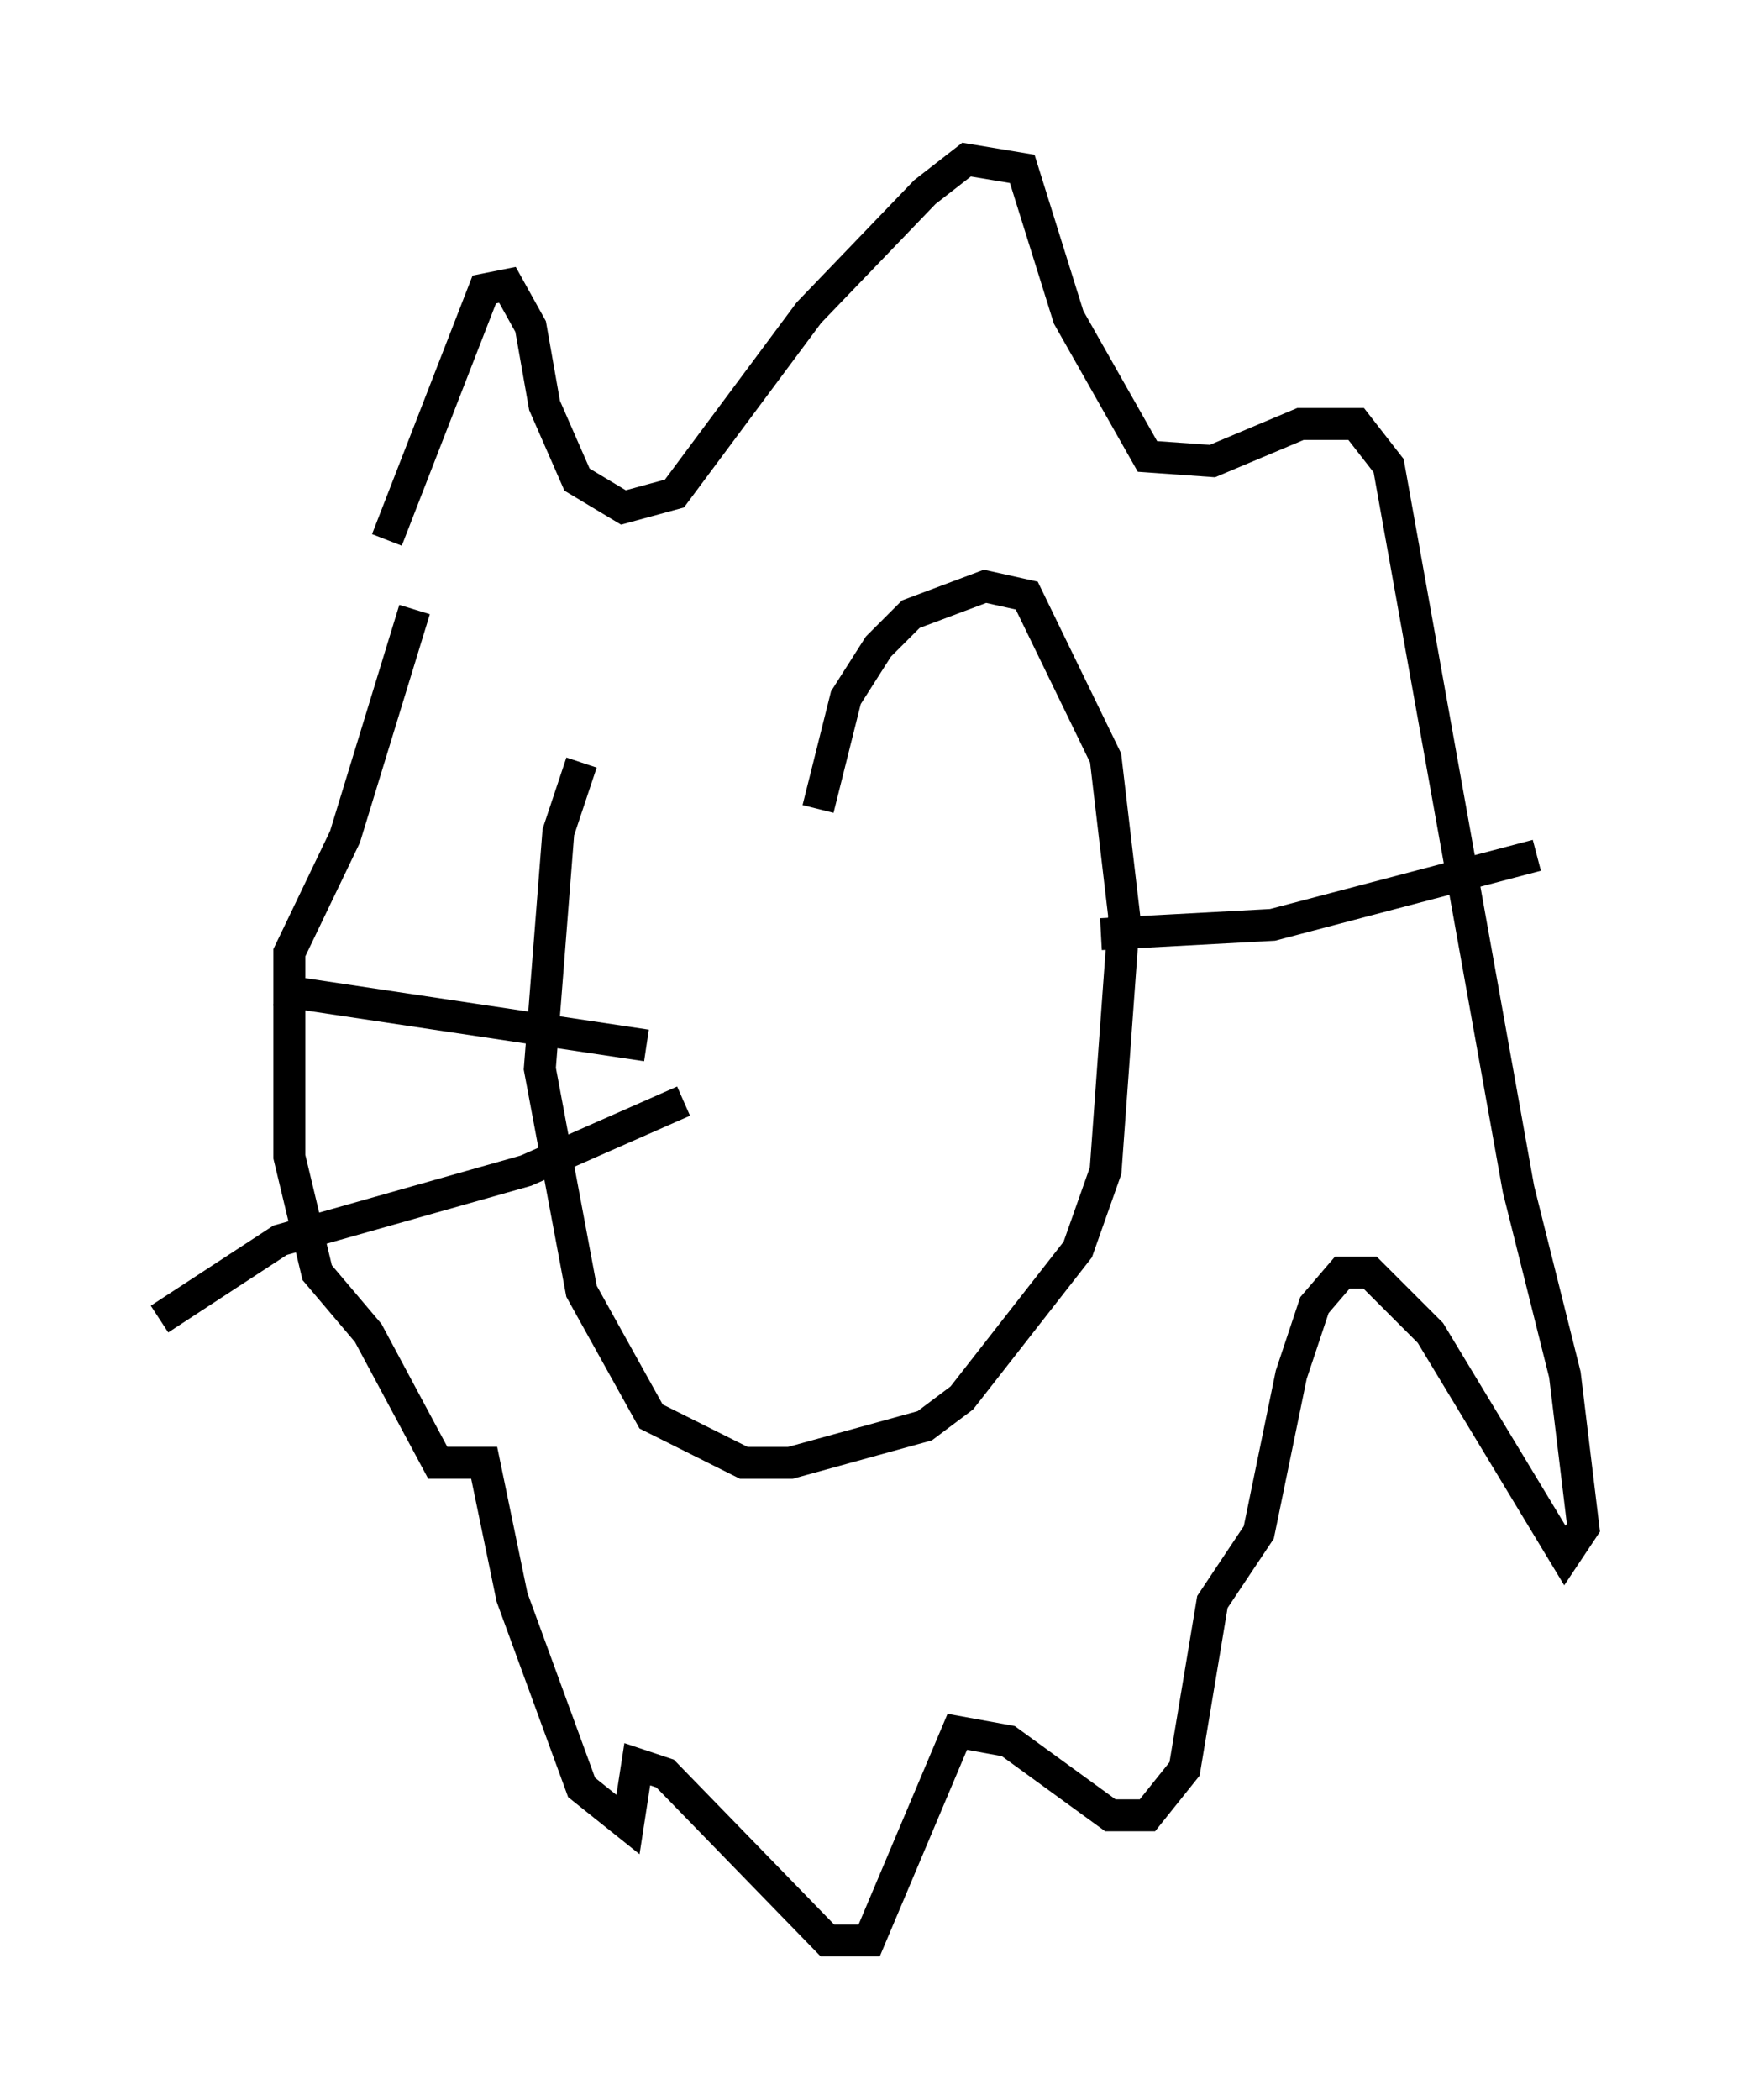 <?xml version="1.0" encoding="utf-8" ?>
<svg baseProfile="full" height="65.776" version="1.1" width="54.592" xmlns="http://www.w3.org/2000/svg" xmlns:ev="http://www.w3.org/2001/xml-events" xmlns:xlink="http://www.w3.org/1999/xlink"><defs /><rect fill="white" height="65.776" width="54.592" x="0" y="0" /><path d="M11.246, 22.285 m0.872, -5.374 l3.05, -7.844 0.726, -0.145 l0.726, 1.307 0.436, 2.469 l1.017, 2.324 1.453, 0.872 l1.598, -0.436 4.212, -5.665 l3.631, -3.777 1.307, -1.017 l1.743, 0.291 1.453, 4.648 l2.469, 4.358 2.034, 0.145 l2.76, -1.162 1.743, 0.0 l1.017, 1.307 4.067, 22.659 l1.453, 5.81 0.581, 4.793 l-0.581, 0.872 -4.212, -6.972 l-1.888, -1.888 -0.872, 0.0 l-0.872, 1.017 -0.726, 2.179 l-1.017, 4.939 -1.453, 2.179 l-0.872, 5.229 -1.162, 1.453 l-1.162, 0.0 -3.196, -2.324 l-1.598, -0.291 -2.76, 6.536 l-1.307, 0.0 -5.084, -5.229 l-0.872, -0.291 -0.291, 1.888 l-1.453, -1.162 -2.179, -5.955 l-0.872, -4.212 -1.453, 0.0 l-2.179, -4.067 -1.598, -1.888 l-0.872, -3.631 0.0, -6.391 l1.743, -3.631 2.179, -7.117 m12.637, 6.246 l0.872, -3.486 1.017, -1.598 l1.017, -1.017 2.324, -0.872 l1.307, 0.291 2.469, 5.084 l0.581, 4.939 -0.581, 7.989 l-0.872, 2.469 -3.631, 4.648 l-1.162, 0.872 -4.212, 1.162 l-1.453, 0.0 -2.905, -1.453 l-2.179, -3.922 -1.307, -6.972 l0.581, -7.408 0.726, -2.179 m2.034, 8.86 l-11.62, -1.743 m12.782, 3.486 l-4.939, 2.179 -7.698, 2.179 l-3.777, 2.469 m29.486, -12.056 l5.374, -0.291 8.279, -2.179 " fill="none" stroke="black" stroke-width="1" /></svg>